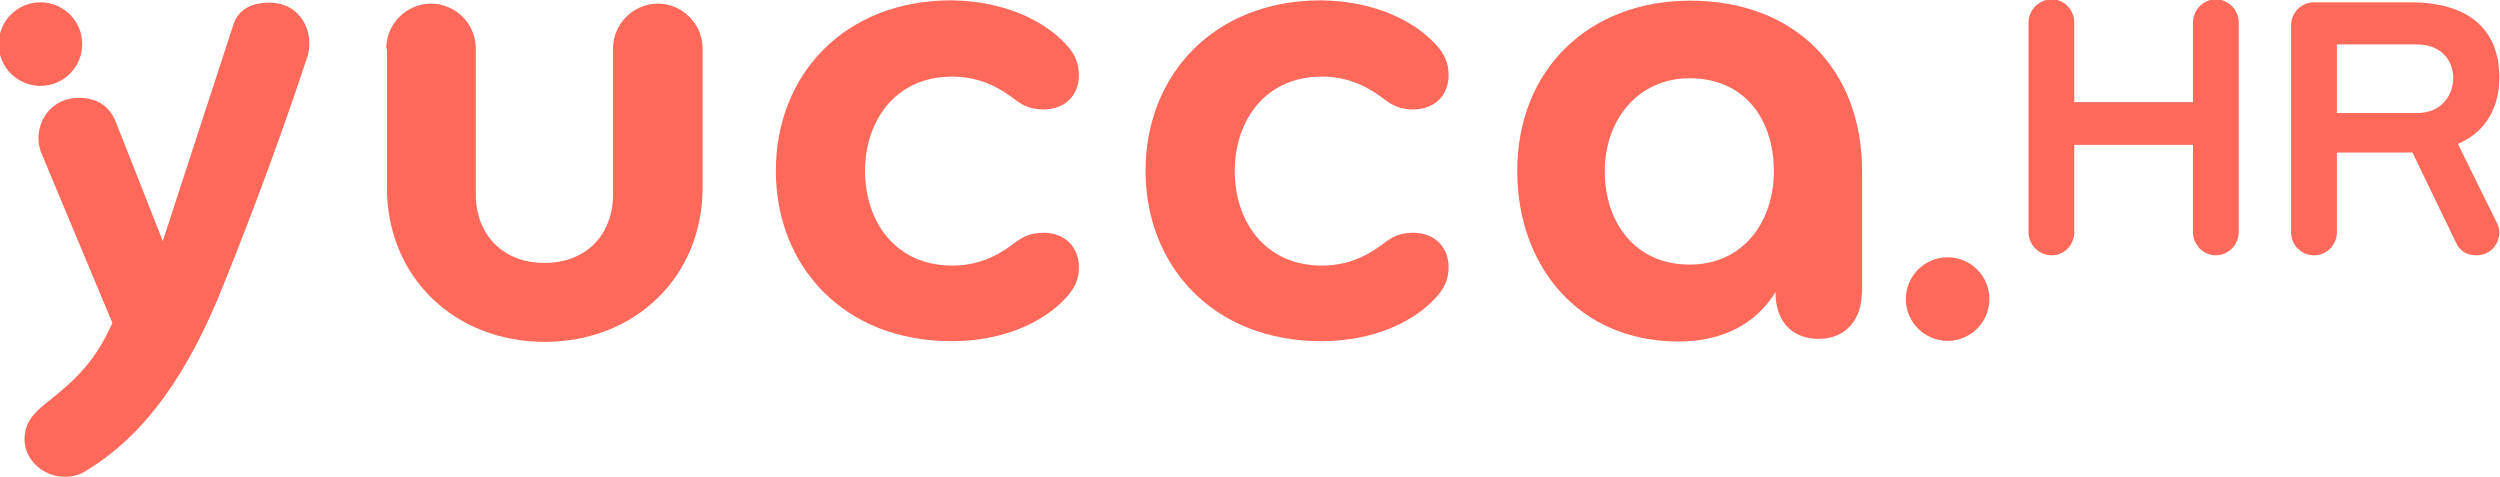 <?xml version="1.0" encoding="utf-8"?>
<!-- Generator: Adobe Illustrator 24.1.3, SVG Export Plug-In . SVG Version: 6.00 Build 0)  -->
<svg version="1.1" id="Laag_1" xmlns="http://www.w3.org/2000/svg" xmlns:xlink="http://www.w3.org/1999/xlink" x="0px" y="0px"
	 viewBox="0 0 754 144" style="enable-background:new 0 0 754 144;" xml:space="preserve">
<style type="text/css">
	.st0{fill:#FF695A;}
</style>
<g>
	<g>
		<path class="st0" d="M116.5,14.6c0-7.4,6.1-13.5,13.5-13.5c7.4,0,13.5,6.1,13.5,13.5v44c0,12.1,8.1,20.7,20.7,20.7
			c12.6,0,20.7-8.5,20.7-20.7v-44c0-7.4,6.1-13.5,13.5-13.5c7.4,0,13.5,6.1,13.5,13.5v42c0,26.9-20.4,46.5-47.6,46.5
			s-47.6-19.5-47.6-46.5V14.6z"/>
		<path class="st0" d="M321.6,13.5c2.5,2.7,3.8,5.4,3.8,9.2c0,6.1-4.3,10.3-10.6,10.3c-3.6,0-5.8-0.9-8.3-2.7
			c-3.6-2.7-9.7-7.2-19.3-7.2c-17.3,0-26.3,13.5-26.3,28.5c0,15,9,28.5,26.3,28.5c9.7,0,15.7-4.5,19.3-7.2c2.5-1.8,4.7-2.7,8.3-2.7
			c6.3,0,10.6,4.3,10.6,10.3c0,3.8-1.3,6.5-3.8,9.2c-6.5,7.2-18.6,13.2-34.6,13.2c-32.6,0-53-22.7-53-51.4s20.4-51.4,53-51.4
			C302.9,0.3,315.1,6.3,321.6,13.5z"/>
		<path class="st0" d="M433.1,13.5c2.5,2.7,3.8,5.4,3.8,9.2c0,6.1-4.3,10.3-10.6,10.3c-3.6,0-5.8-0.9-8.3-2.7
			c-3.6-2.7-9.7-7.2-19.3-7.2c-17.3,0-26.3,13.5-26.3,28.5c0,15,9,28.5,26.3,28.5c9.7,0,15.7-4.5,19.3-7.2c2.5-1.8,4.7-2.7,8.3-2.7
			c6.3,0,10.6,4.3,10.6,10.3c0,3.8-1.3,6.5-3.8,9.2c-6.5,7.2-18.6,13.2-34.6,13.2c-32.6,0-53-22.7-53-51.4s20.4-51.4,53-51.4
			C414.5,0.3,426.6,6.3,433.1,13.5z"/>
		<path class="st0" d="M561.5,88.5c0,7.2-4.3,13.7-13,13.7c-9,0-13-6.5-13-13.7V88c-5.2,8.8-15,15-29.2,15
			c-30.5,0-48.7-23.1-48.7-51.4c0-30.8,21.8-51.4,52.1-51.4c31.7,0,51.9,20.7,51.9,51.4V88.5z M509.6,23.6
			C494.1,23.6,484,36,484,51.7c0,15,8.8,28.1,25.6,28.1c16.2,0,25.4-13,25.4-28.1C535,35.3,525.6,23.6,509.6,23.6z"/>
	</g>
	<g>
		<path class="st0" d="M25.6,142.2c-1.8,1.1-3.8,1.6-6.1,1.6c-6.5,0-12.1-5.2-12.1-11.2c0-4.7,2.2-7.6,6.5-11c9.4-7.4,15-13,20-24.2
			L12.7,46.7c-0.7-1.6-1.1-3.1-1.1-4.9c0-6.7,4.9-12.3,12.1-12.3c5.8,0,9.4,2.7,11.2,7.2l14.2,36L70.2,8c1.3-4.5,4.7-7.2,11.2-7.2
			c7.2,0,11.9,5.6,11.9,12.3c0,1.8-0.4,3.8-0.9,4.9c-5.6,17.1-14.8,42.7-25.1,68.2C56.8,112.4,44,131.2,25.6,142.2z"/>
	</g>
	<circle class="st0" cx="12.2" cy="13.3" r="12.6"/>
	<circle class="st0" cx="587.4" cy="90.2" r="12.6"/>
</g>
<g>
	<path class="st0" d="M668.3,77c-3.8,0-6.9-3.2-6.9-7V43.7h-35.8V70c0,3.8-2.9,7-6.8,7s-7-3.2-7-7V6.8c0-3.8,3.2-7,7-7
		s6.8,3.2,6.8,7v24h35.8v-24c0-3.8,3.1-7,6.9-7s6.9,3.2,6.9,7V70C675.2,73.8,672.1,77,668.3,77z"/>
	<path class="st0" d="M753.8,70.1c0,3.5-2.7,6.9-6.9,6.9c-3.1,0-5-1.4-6.1-3.7L727.6,46h-22.8v24.1c0,3.8-3.1,6.9-6.9,6.9
		s-6.9-3.1-6.9-6.9V7.6c0-3.8,3.1-6.9,6.9-6.9H727c18.8,0,26.8,9.3,26.8,22.6c0,8.8-3.8,16.4-12.5,20.1L753,67.1
		C753.5,68,753.8,69.1,753.8,70.1z M728.9,13.4h-24.1v20.7h24.1c7.6,0,11-5.5,11-10.6C739.9,18.5,736.5,13.4,728.9,13.4z"/>
</g>
</svg>

